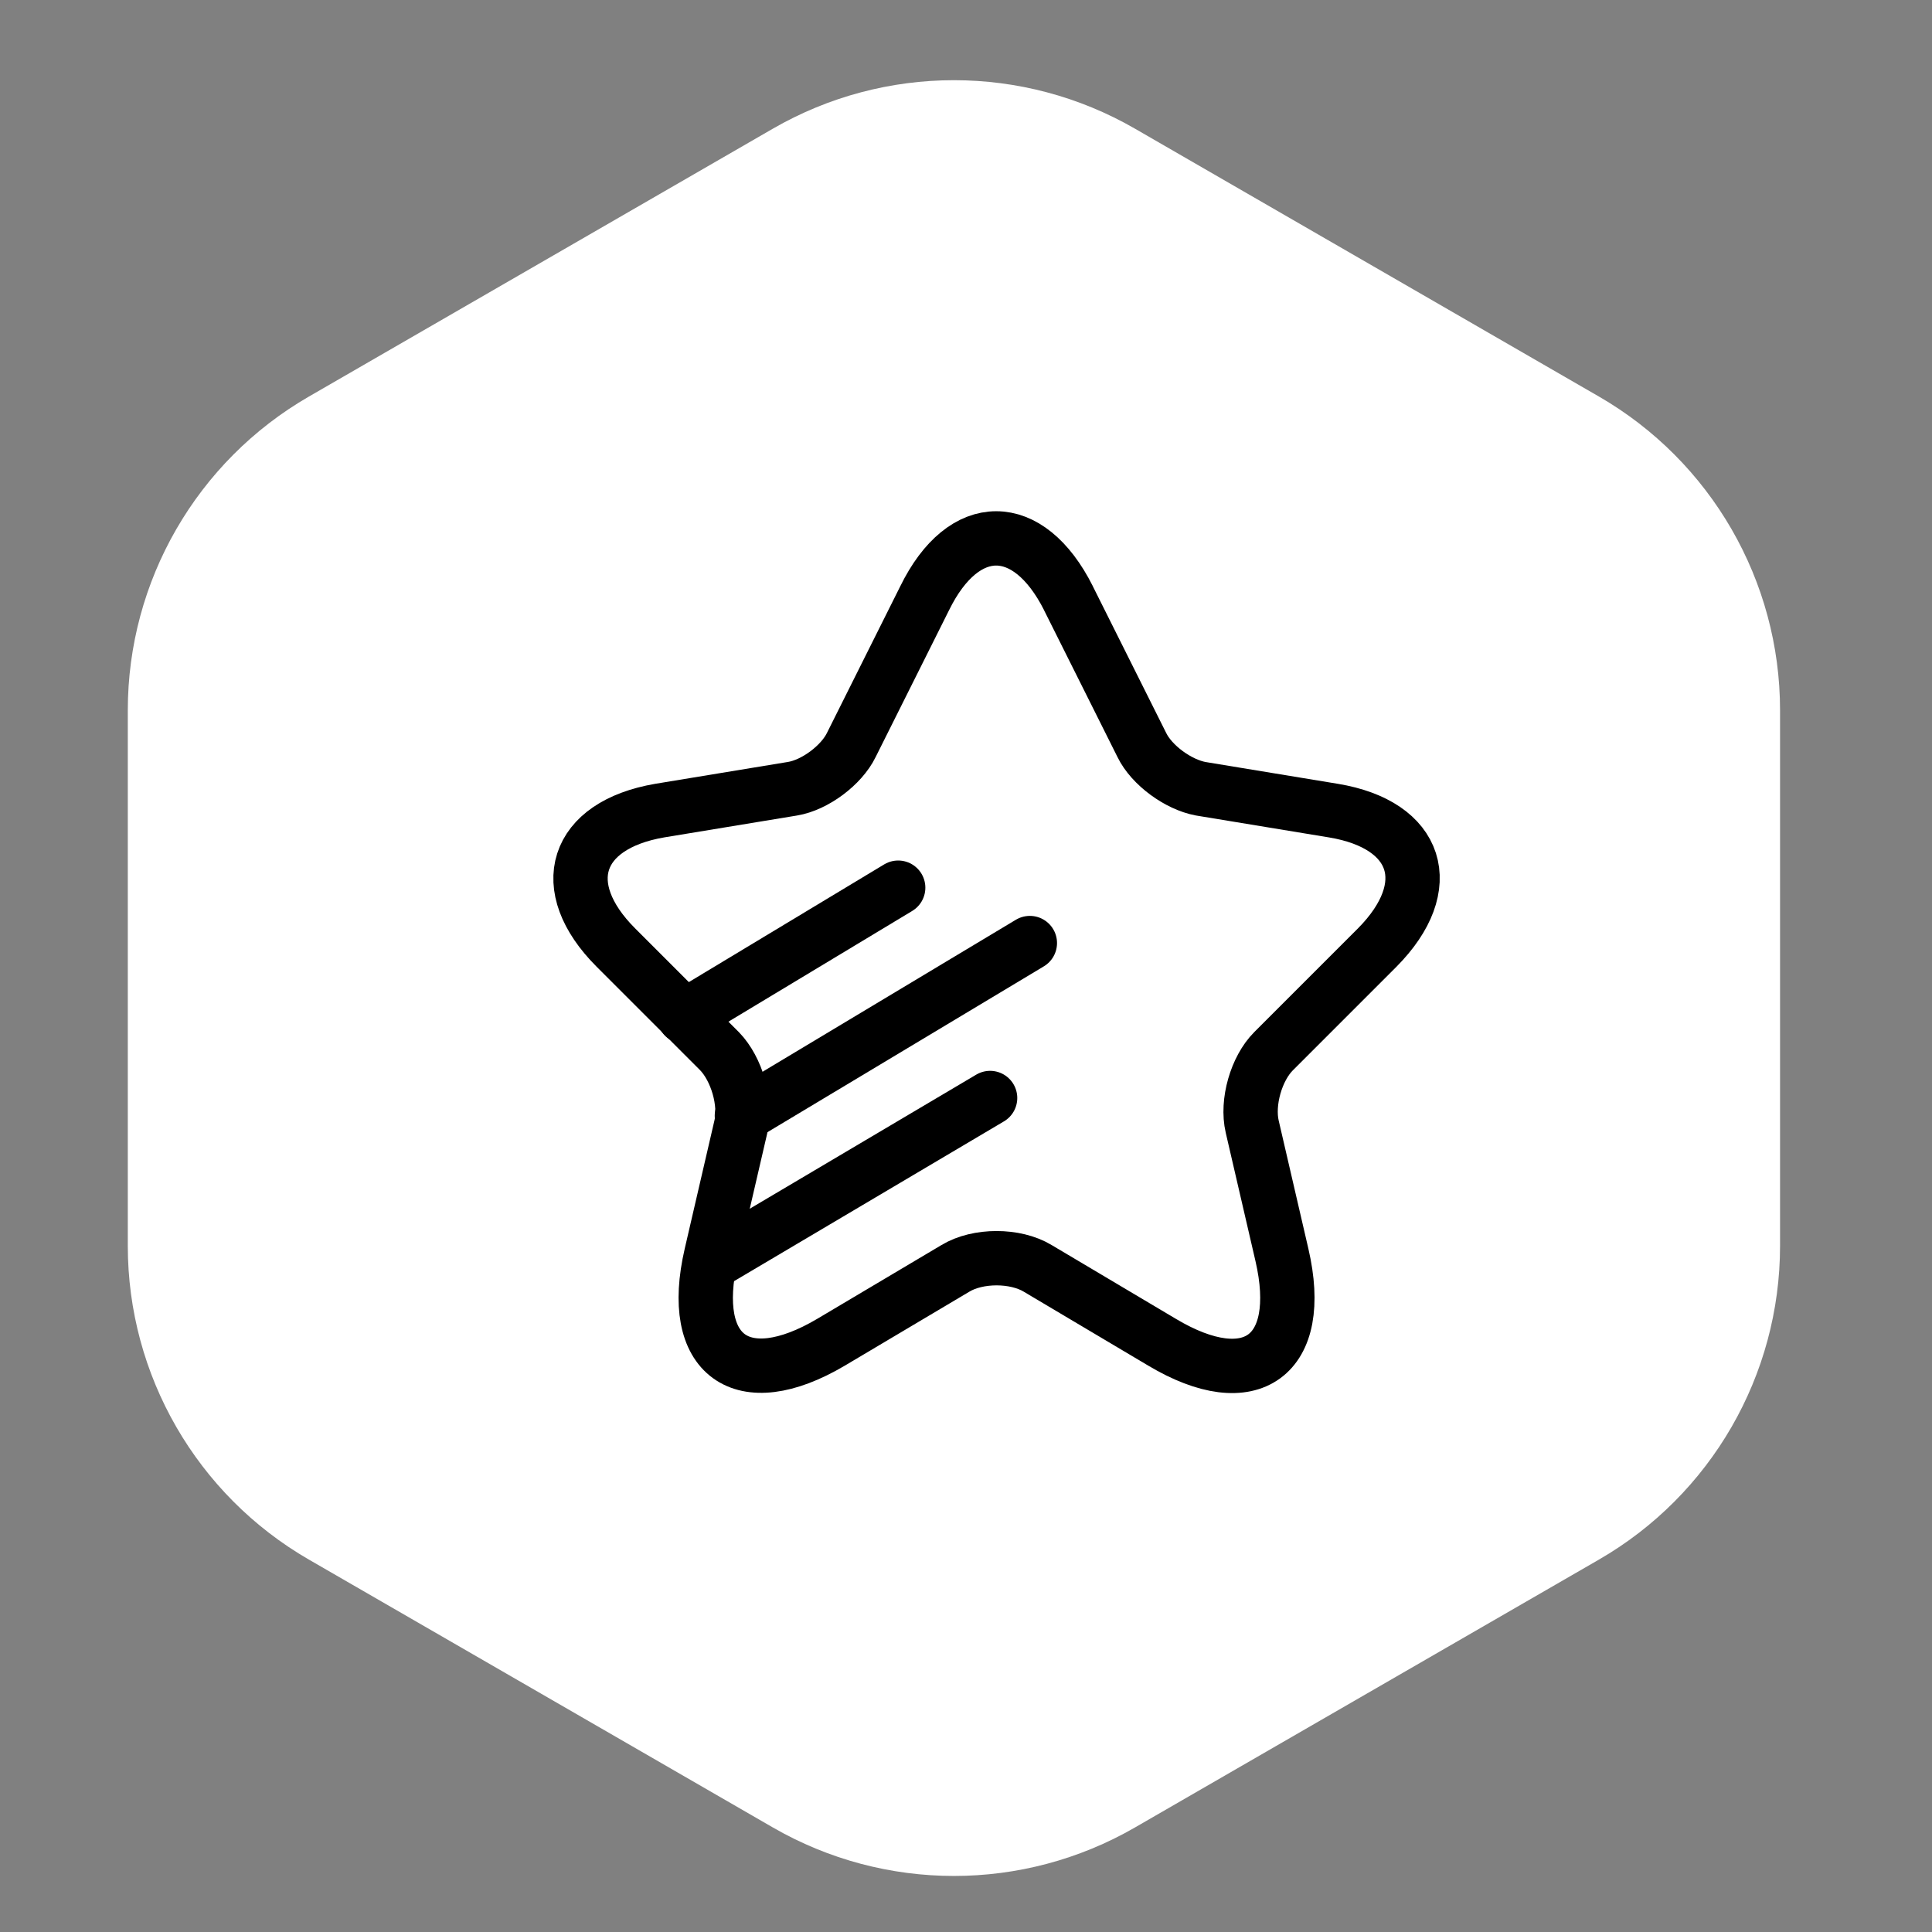 <svg width="80" height="80" viewBox="0 0 80 80" fill="none" xmlns="http://www.w3.org/2000/svg">
<rect x="0" y="0" width="80" height="80" fill="#808080" stroke="none"/>
<path d="M32 5.33C36.641 2.651 42.359 2.651 47 5.33L66.208 16.42C70.849 19.099 73.708 24.051 73.708 29.41L73.708 51.59C73.708 56.949 70.849 61.901 66.208 64.58L47 75.67C42.359 78.349 36.641 78.349 32 75.67L12.792 64.58C8.151 61.901 5.292 56.949 5.292 51.59L5.292 29.41C5.292 24.051 8.151 19.099 12.792 16.42L32 5.33Z" fill="white"/>
<g clip-path="url(#clip0_1_6431)">
<path d="M44.24 24.768L47.281 30.849C47.69 31.69 48.79 32.487 49.717 32.66L55.216 33.566C58.73 34.148 59.55 36.692 57.027 39.237L52.736 43.528C52.024 44.239 51.615 45.641 51.852 46.654L53.081 51.959C54.051 56.142 51.809 57.781 48.122 55.581L42.968 52.52C42.041 51.959 40.489 51.959 39.562 52.52L34.408 55.581C30.721 57.759 28.479 56.142 29.449 51.959L30.678 46.654C30.916 45.663 30.506 44.261 29.794 43.528L25.503 39.237C22.98 36.714 23.8 34.17 27.314 33.566L32.813 32.66C33.74 32.509 34.84 31.69 35.25 30.849L38.29 24.768C39.907 21.469 42.581 21.469 44.242 24.768L44.24 24.768Z" stroke="black" stroke-width="2.25" stroke-linecap="round" stroke-linejoin="round"/>
<path d="M29.585 52.223L40.998 45.466" stroke="black" stroke-width="2.25" stroke-linecap="round"/>
<path d="M30.72 46.204L42.644 39.05" stroke="black" stroke-width="2.25" stroke-linecap="round"/>
<path d="M28.334 42.094L37.192 36.757" stroke="black" stroke-width="2.25" stroke-linecap="round"/>
</g>
<defs>
<clipPath id="clip0_1_6431">
<rect width="48" height="48" fill="white" transform="translate(16 16)"/>
</clipPath>
</defs>
</svg>
